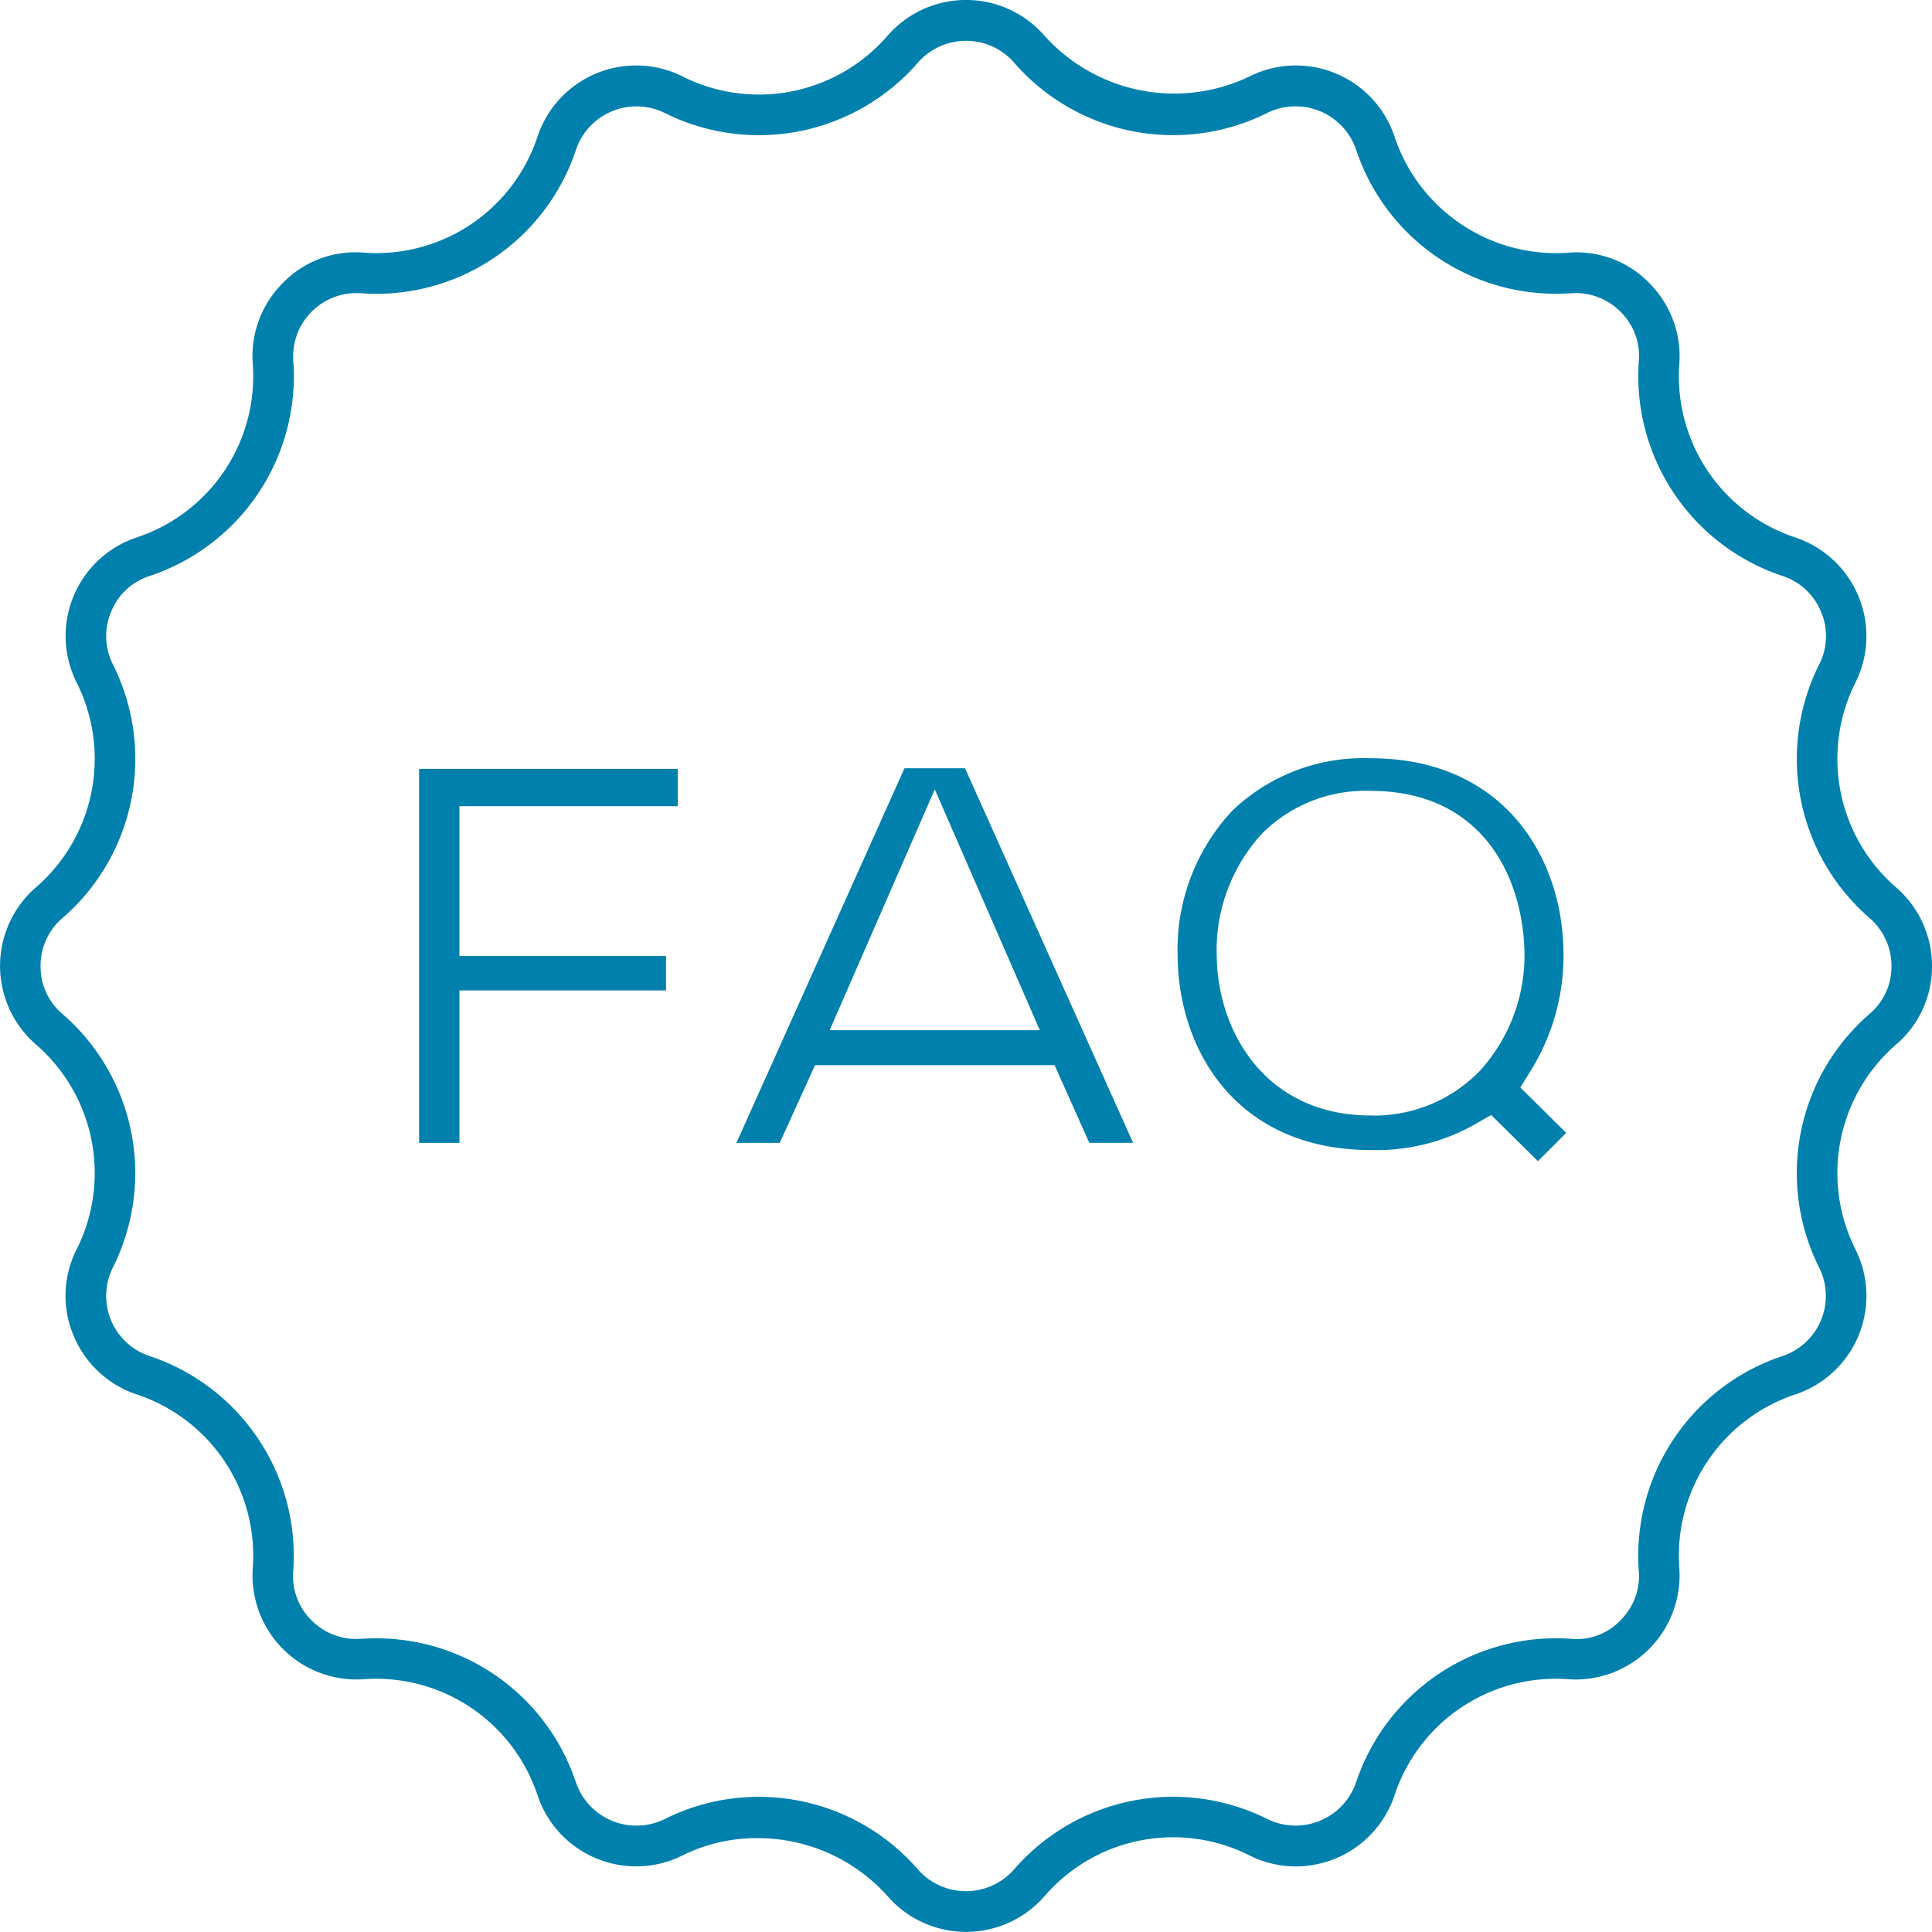 <svg xmlns="http://www.w3.org/2000/svg" width="137.634" height="137.634" viewBox="0 0 137.634 137.634"><defs><style>.a{fill:#0080ad;}</style></defs><g transform="translate(-424.56 -823.259)"><path class="a" d="M562.194,892.076a7.4,7.4,0,0,0-2.558-5.6,12.112,12.112,0,0,1-2.9-14.582,7.408,7.408,0,0,0-4.286-10.348,12.1,12.1,0,0,1-8.258-12.362,7.348,7.348,0,0,0-1.965-5.578,7.2,7.2,0,0,0-5.961-2.342A12.135,12.135,0,0,1,523.908,833a7.407,7.407,0,0,0-7.039-5.075,7.324,7.324,0,0,0-3.311.789,12.417,12.417,0,0,1-14.579-2.9,7.411,7.411,0,0,0-11.2,0,12.112,12.112,0,0,1-14.579,2.9,7.309,7.309,0,0,0-3.311-.79,7.4,7.4,0,0,0-7.039,5.076,12.087,12.087,0,0,1-11.487,8.29c-.286,0-.577-.01-.88-.032a7.2,7.2,0,0,0-5.947,2.345,7.318,7.318,0,0,0-1.968,5.574,12.1,12.1,0,0,1-8.258,12.364,7.4,7.4,0,0,0-4.286,10.349,12.106,12.106,0,0,1-2.9,14.58,7.405,7.405,0,0,0,0,11.2,12.109,12.109,0,0,1,2.9,14.582,7.3,7.3,0,0,0-.222,6.153,7.39,7.39,0,0,0,4.507,4.194,12.1,12.1,0,0,1,8.259,12.36,7.412,7.412,0,0,0,7.921,7.925,12.113,12.113,0,0,1,12.361,8.257,7.408,7.408,0,0,0,7.039,5.076,7.319,7.319,0,0,0,3.311-.789,11.867,11.867,0,0,1,5.288-1.222,12.4,12.4,0,0,1,9.293,4.123,7.412,7.412,0,0,0,11.2,0,12.1,12.1,0,0,1,14.576-2.9,7.308,7.308,0,0,0,3.311.79,7.415,7.415,0,0,0,7.042-5.078,12.087,12.087,0,0,1,12.363-8.255,7.412,7.412,0,0,0,7.918-7.923A12.1,12.1,0,0,1,552.45,922.6a7.4,7.4,0,0,0,4.286-10.346,12.112,12.112,0,0,1,2.9-14.582A7.308,7.308,0,0,0,562.194,892.076Zm-4.449,3.414a15,15,0,0,0-3.592,18.064,4.517,4.517,0,0,1-2.615,6.31,15,15,0,0,0-10.232,15.311,4.395,4.395,0,0,1-1.2,3.4,4.289,4.289,0,0,1-3.61,1.432,15.013,15.013,0,0,0-15.331,10.227,4.557,4.557,0,0,1-6.315,2.615,15,15,0,0,0-18.058,3.594,4.557,4.557,0,0,1-6.835,0,15,15,0,0,0-18.059-3.589,4.557,4.557,0,0,1-6.31-2.618,14.979,14.979,0,0,0-14.231-10.265c-.37,0-.738.013-1.331.048h0a4.488,4.488,0,0,1-3.382-1.443,4.408,4.408,0,0,1-1.194-3.4,15,15,0,0,0-10.235-15.312,4.515,4.515,0,0,1-2.614-6.306,14.991,14.991,0,0,0-3.591-18.064,4.408,4.408,0,0,1-1.56-3.416,4.46,4.46,0,0,1,1.559-3.415,14.991,14.991,0,0,0,3.6-18.06,4.461,4.461,0,0,1-.136-3.754,4.39,4.39,0,0,1,2.75-2.559,15,15,0,0,0,10.232-15.314,4.514,4.514,0,0,1,4.491-4.84l.274.008a14.971,14.971,0,0,0,15.375-10.227A4.551,4.551,0,0,1,471.9,831.3a15.006,15.006,0,0,0,18.063-3.592,4.553,4.553,0,0,1,6.831,0,15,15,0,0,0,18.06,3.588,4.558,4.558,0,0,1,6.312,2.618A14.981,14.981,0,0,0,535.4,844.185c.369,0,.742-.013,1.327-.048h0a4.494,4.494,0,0,1,3.382,1.439,4.4,4.4,0,0,1,1.2,3.4,15,15,0,0,0,10.232,15.311,4.46,4.46,0,0,1,2.748,2.557,4.407,4.407,0,0,1-.135,3.754,15,15,0,0,0,3.594,18.063,4.507,4.507,0,0,1,1.559,3.414A4.4,4.4,0,0,1,557.745,895.49Z"/><path class="a" d="M472.005,891.365H457.29V880.693h15.554v-2.661H454.416v26.644h2.874v-10.86h14.715Z"/><path class="a" d="M499.687,899.142l2.476,5.535h3.119L493.309,877.99h-4.314l-11.973,26.687h3.084l2.517-5.535Zm-8.535-19.65,7.484,17.156H483.667Z"/><path class="a" d="M532.866,900.73l.918-1.485a15.552,15.552,0,0,0,2.155-8.274c-.114-6.816-4.4-13.694-13.724-13.694A13.5,13.5,0,0,0,512.362,881a14.463,14.463,0,0,0-3.911,10.285c.039,6.917,4.31,13.9,13.764,13.9a14.281,14.281,0,0,0,7.133-1.672l1.443-.822,3.329,3.289,2.015-2.016Zm-2.906-1.162h0a10.449,10.449,0,0,1-7.745,3.159c-7.405,0-10.88-5.852-10.974-11.288a12.27,12.27,0,0,1,3.247-8.82,10.405,10.405,0,0,1,7.727-3.017c7.691,0,10.691,5.747,10.935,11.125A12.22,12.22,0,0,1,529.96,899.568Z"/></g></svg>